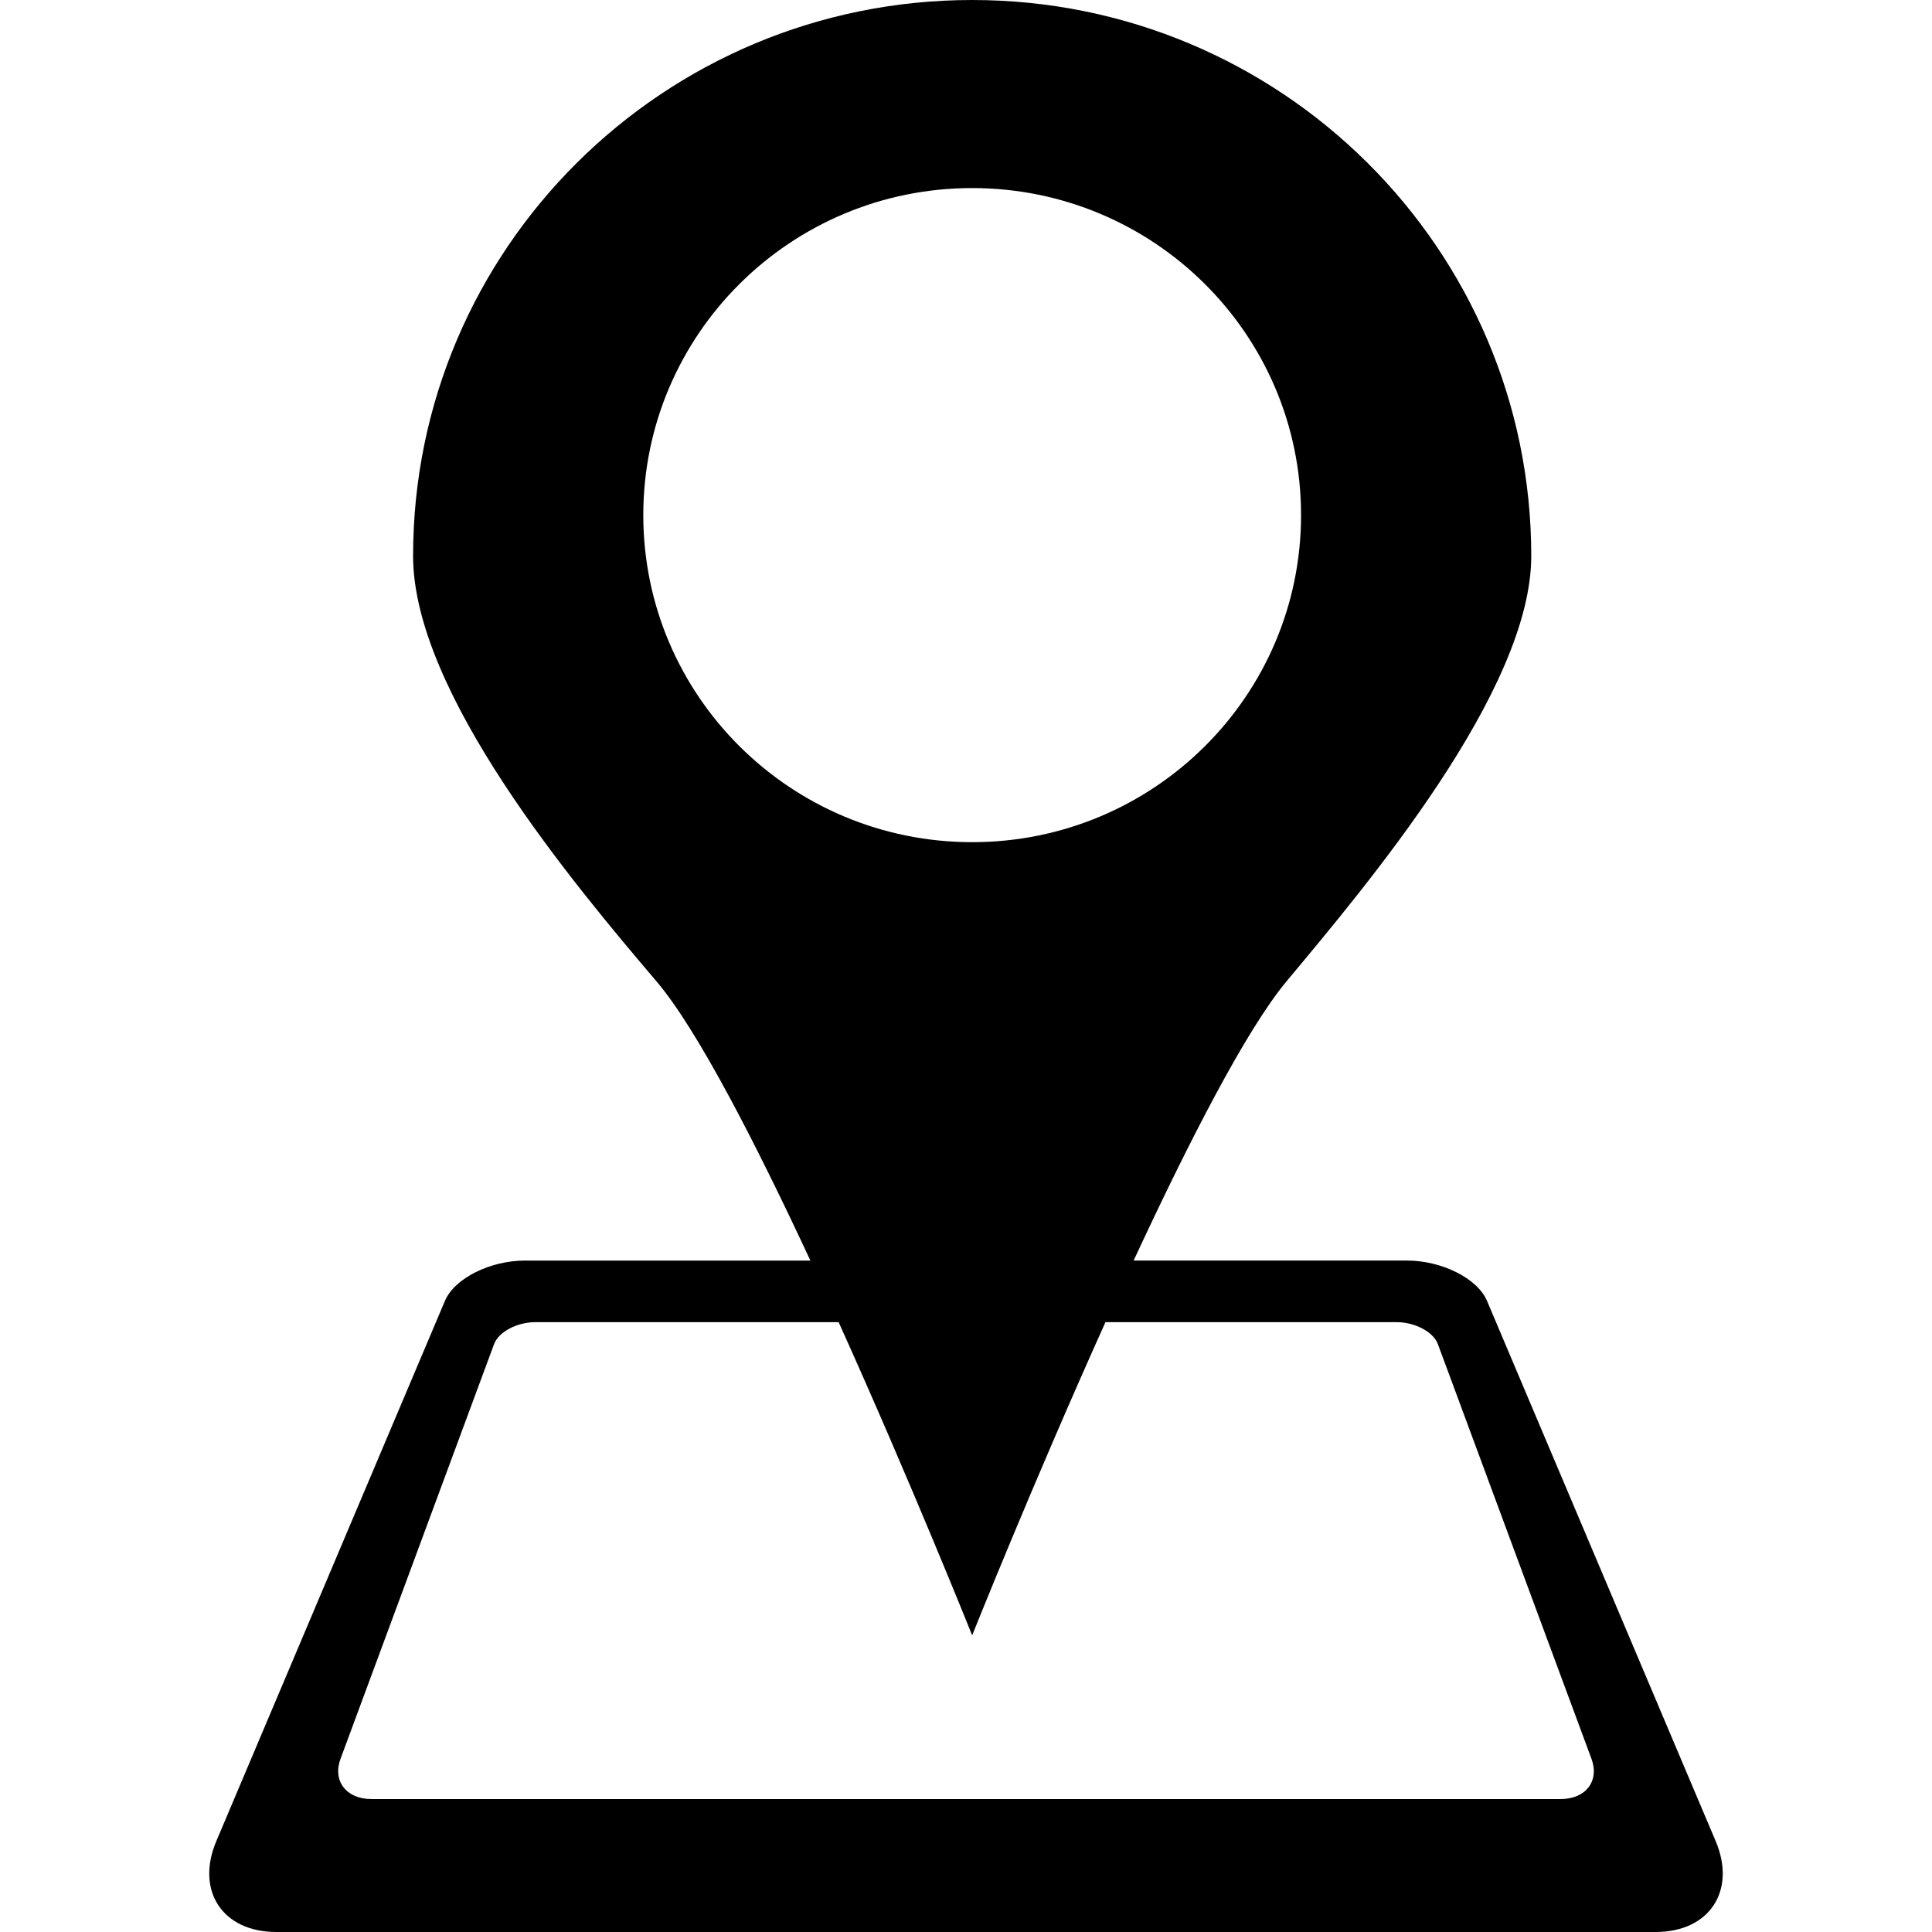 <?xml version="1.0" encoding="utf-8"?>
<!-- Generator: Adobe Illustrator 14.0.0, SVG Export Plug-In . SVG Version: 6.00 Build 43363)  -->
<!DOCTYPE svg PUBLIC "-//W3C//DTD SVG 1.1//EN" "http://www.w3.org/Graphics/SVG/1.1/DTD/svg11.dtd">
<svg version="1.1" id="Capa_1" xmlns="http://www.w3.org/2000/svg" xmlns:xlink="http://www.w3.org/1999/xlink" x="0px" y="0px"
	 width="64px" height="64px" viewBox="0 0 64 64" enable-background="new 0 0 64 64" xml:space="preserve">
<path fill-rule="evenodd" clip-rule="evenodd" d="M49.26,43.095l7.575,17.897C57.521,62.615,56.646,64,54.844,64H9.156
	c-1.803,0-2.678-1.385-1.991-3.008l7.573-17.897c0.316-0.75,1.5-1.337,2.653-1.337h9.454c-1.831-3.933-3.753-7.671-5.102-9.254
	c-2.729-3.209-8.059-9.553-8.059-14.085C13.684,8.247,21.976,0,32.204,0s18.521,8.247,18.521,18.418
	c0,4.464-5.445,10.897-8.103,14.085c-1.344,1.611-3.251,5.339-5.069,9.254h9.054C47.759,41.758,48.942,42.345,49.26,43.095z
	 M43.099,17.064c0-5.984-4.878-10.834-10.895-10.834S21.31,11.081,21.31,17.064s4.878,10.834,10.895,10.834
	S43.099,23.048,43.099,17.064z M36.62,43.798c-2.396,5.317-4.416,10.375-4.416,10.375s-2.024-5.06-4.423-10.375H17.733
	c-0.605,0-1.217,0.322-1.367,0.729L11.28,58.264c-0.269,0.728,0.186,1.332,1.023,1.332h39.395c0.838,0,1.292-0.604,1.022-1.332
	l-5.088-13.737c-0.149-0.406-0.76-0.729-1.366-0.729H36.62z"/>
</svg>
